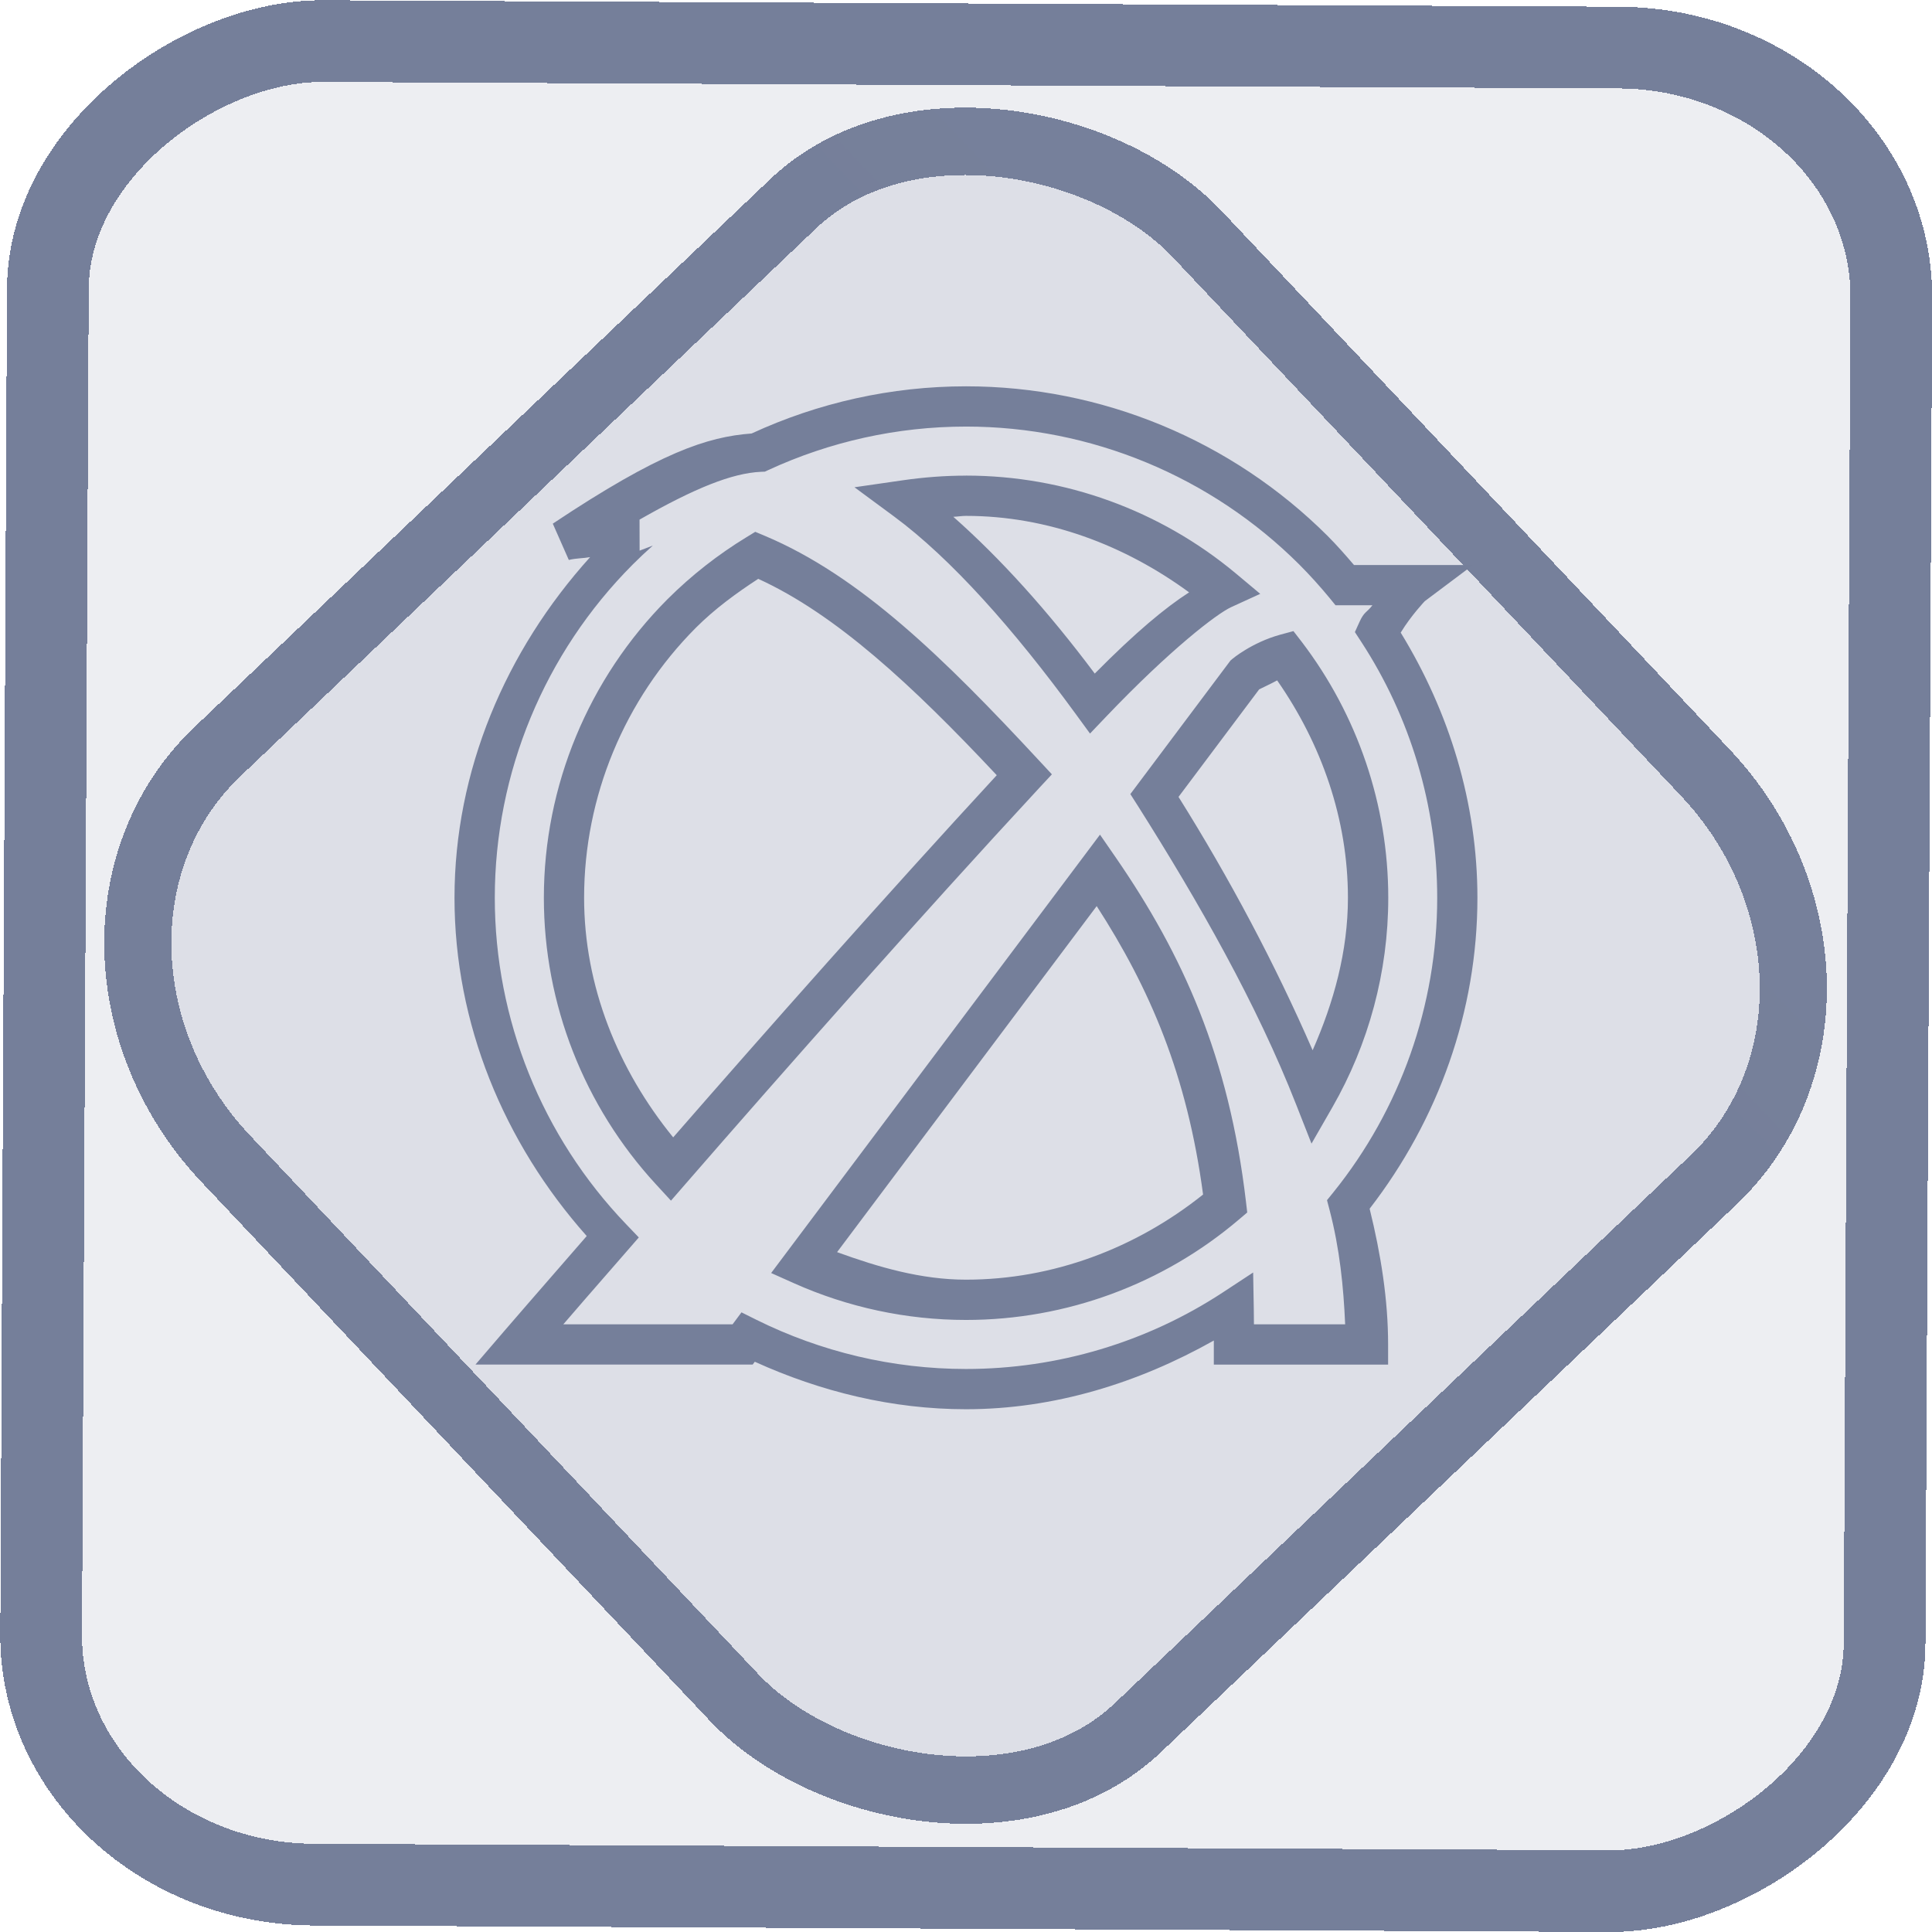 <?xml version="1.0" encoding="UTF-8" standalone="no"?>
<!-- Generator: Gravit.io -->

<svg
   style="isolation:isolate"
   viewBox="0 0 48 48"
   width="48pt"
   height="48pt"
   version="1.1"
   id="svg9"
   sodipodi:docname="distributor-logo-antix.svg"
   inkscape:version="1.1.2 (0a00cf5339, 2022-02-04)"
   xmlns:inkscape="http://www.inkscape.org/namespaces/inkscape"
   xmlns:sodipodi="http://sodipodi.sourceforge.net/DTD/sodipodi-0.dtd"
   xmlns:xlink="http://www.w3.org/1999/xlink"
   xmlns="http://www.w3.org/2000/svg"
   xmlns:svg="http://www.w3.org/2000/svg">
  <defs
     id="defs13">
    <linearGradient
       id="_lgradient_1"
       x1="0.183"
       y1="0.249"
       x2="0.903"
       y2="0.903"
       gradientTransform="matrix(24.617,0,0,24.816,10.841,10.09)"
       gradientUnits="userSpaceOnUse">
      <stop
         offset="2.609%"
         stop-opacity="1"
         style="stop-color:rgb(179,255,171)"
         id="stop2-3" />
      <stop
         offset="98.696%"
         stop-opacity="1"
         style="stop-color:rgb(18,255,247)"
         id="stop4-6" />
    </linearGradient>
    <linearGradient
       inkscape:collect="always"
       xlink:href="#_lgradient_15"
       id="linearGradient860"
       gradientUnits="userSpaceOnUse"
       x1="-0.003"
       y1="24"
       x2="48.003"
       y2="24" />
    <linearGradient
       inkscape:collect="always"
       xlink:href="#_lgradient_15"
       id="linearGradient862"
       gradientUnits="userSpaceOnUse"
       x1="-0.003"
       y1="24"
       x2="48.003"
       y2="24" />
    <linearGradient
       inkscape:collect="always"
       xlink:href="#_lgradient_15"
       id="linearGradient4230"
       x1="11.793"
       y1="22.305"
       x2="36.207"
       y2="22.305"
       gradientUnits="userSpaceOnUse" />
  </defs>
  <sodipodi:namedview
     id="namedview11"
     pagecolor="#ffffff"
     bordercolor="#666666"
     borderopacity="1.0"
     inkscape:pageshadow="2"
     inkscape:pageopacity="0.0"
     inkscape:pagecheckerboard="0"
     inkscape:document-units="pt"
     showgrid="false"
     inkscape:zoom="7.2257474"
     inkscape:cx="30.100692"
     inkscape:cy="31.969011"
     inkscape:window-width="1600"
     inkscape:window-height="836"
     inkscape:window-x="0"
     inkscape:window-y="0"
     inkscape:window-maximized="1"
     inkscape:current-layer="svg9" />
  <linearGradient
     id="_lgradient_15"
     x1="0"
     y1="0.5"
     x2="1"
     y2="0.5"
     gradientTransform="matrix(44,0,0,44,2,2)"
     gradientUnits="userSpaceOnUse">
    <stop
       offset="0%"
       stop-opacity="1"
       style="stop-color:rgb(117,127,154)"
       id="stop2" />
    <stop
       offset="98.696%"
       stop-opacity="1"
       style="stop-color:rgb(215,221,232)"
       id="stop4" />
  </linearGradient>
  <rect
     x="-46.783"
     y="1.225"
     height="45.8"
     rx="6.184"
     shape-rendering="crispEdges"
     id="rect5-6-7-3"
     ry="6.806"
     transform="matrix(0.005,-1,1,0.005,0,0)"
     style="isolation:isolate;fill:#757f9a;fill-opacity:0.125;stroke:url(#linearGradient860);stroke-width:2.03;stroke-miterlimit:4;stroke-dasharray:none;stroke-opacity:1"
     width="45.802" />
  <rect
     x="-15.687"
     y="17.26"
     height="33.346"
     rx="6.792"
     shape-rendering="crispEdges"
     id="rect5-6-6-6-6"
     style="isolation:isolate;fill:#757f9a;fill-opacity:0.125;stroke:url(#linearGradient862);stroke-width:1.672;stroke-miterlimit:4;stroke-dasharray:none;stroke-opacity:1"
     ry="7.474"
     transform="matrix(0.724,-0.689,0.686,0.727,0,0)"
     width="33.338" />
  <path
     style="color:#000000;fill:url(#linearGradient4230);fill-rule:evenodd;-inkscape-stroke:none"
     d="m 24,9.598 c -1.855,0 -3.668,0.407 -5.322,1.17 -0.002,8.64e-4 -0.004,0.001 -0.006,0.002 -1.1,0.082 -2.283,0.471 -4.938,2.24 l 0.398,0.902 c 0.186,-0.046 0.35,-0.038 0.529,-0.07 -2.104,2.332 -3.369,5.309 -3.369,8.463 0,3.121 1.221,6.082 3.285,8.404 -1.165,1.336 -2.055,2.367 -2.055,2.367 l -0.709,0.826 h 6.887 l 0.053,-0.07 c 1.638,0.744 3.414,1.18 5.246,1.18 2.188,0 4.281,-0.651 6.158,-1.707 8.4e-5,0.033 0,0.065 0,0.098 v 0.5 h 4.33 v -0.5 c 0,-1.111 -0.179,-2.24 -0.459,-3.373 1.706,-2.207 2.678,-4.909 2.678,-7.725 0,-2.35 -0.696,-4.614 -1.906,-6.588 0.259,-0.426 0.598,-0.781 0.598,-0.781 l 1.197,-0.898 h -2.955 c -0.21,-0.246 -0.423,-0.489 -0.652,-0.719 v -0.002 h -0.002 C 30.601,10.937 27.368,9.598 24,9.598 Z m 0,1 c 3.102,0 6.083,1.235 8.281,3.428 0.264,0.265 0.514,0.542 0.75,0.828 l 0.15,0.184 h 0.916 c -0.144,0.189 -0.201,0.15 -0.322,0.416 l -0.113,0.25 0.15,0.23 c 1.229,1.88 1.895,4.092 1.895,6.371 0,2.673 -0.917,5.255 -2.58,7.318 l -0.158,0.195 0.064,0.244 c 0.252,0.966 0.347,1.909 0.387,2.84 h -2.266 c -0.001,-0.126 -0.002,-0.256 -0.004,-0.381 l -0.016,-0.906 -0.758,0.498 C 28.496,33.345 26.281,34.012 24,34.012 c -1.821,0 -3.601,-0.426 -5.205,-1.221 l -0.373,-0.186 -0.221,0.297 h -4.205 c 0.353,-0.409 0.601,-0.698 1.574,-1.812 l 0.301,-0.346 -0.316,-0.33 c -2.09,-2.18 -3.262,-5.086 -3.262,-8.109 0,-3.102 1.235,-6.083 3.428,-8.281 0.162,-0.162 0.327,-0.318 0.498,-0.469 l -0.328,0.125 -0.002,-0.77 c 1.375,-0.785 2.299,-1.155 3.016,-1.188 l 0.098,-0.004 0.088,-0.041 C 20.616,10.973 22.289,10.598 24,10.598 Z m 0,1.219 c -0.528,0 -1.052,0.041 -1.566,0.115 l -1.205,0.174 0.98,0.723 c 1.415,1.044 2.977,2.799 4.52,4.914 l 0.352,0.482 0.414,-0.434 c 1.587,-1.662 2.738,-2.544 3.094,-2.707 l 0.721,-0.33 -0.607,-0.508 C 28.828,12.682 26.457,11.816 24,11.816 Z m 0,1 c 2.02,0 3.932,0.721 5.543,1.9 -0.586,0.377 -1.319,0.982 -2.344,2.018 -1.172,-1.566 -2.347,-2.864 -3.514,-3.895 0.105,-0.004 0.209,-0.023 0.314,-0.023 z m -5.236,0.396 -0.217,0.133 c -0.707,0.431 -1.367,0.947 -1.963,1.541 h -0.002 v 0.002 c -1.963,1.969 -3.07,4.637 -3.07,7.416 0,2.64 1,5.18 2.781,7.115 l 0.377,0.41 0.367,-0.422 c 2.375,-2.732 5.865,-6.683 8.781,-9.83 l 0.316,-0.34 -0.316,-0.34 C 23.461,16.358 21.37,14.309 19,13.312 Z m 0.074,1.168 c 1.925,0.88 3.812,2.625 5.926,4.879 -2.711,2.938 -5.768,6.391 -8.039,8.998 -1.374,-1.688 -2.213,-3.759 -2.213,-5.953 0,-2.513 1.002,-4.927 2.777,-6.709 l 0.002,-0.002 c 0.469,-0.468 1,-0.856 1.547,-1.213 z m 13.297,1.299 -0.326,0.088 c -0.71,0.195 -1.193,0.604 -1.193,0.604 l -0.045,0.039 -2.488,3.318 0.186,0.291 c 1.523,2.409 2.958,4.932 3.934,7.424 l 0.381,0.969 0.518,-0.902 c 0.902,-1.571 1.389,-3.364 1.389,-5.205 0,-2.309 -0.764,-4.54 -2.148,-6.357 z m -0.404,1.225 c 1.103,1.582 1.758,3.448 1.758,5.4 0,1.327 -0.351,2.597 -0.877,3.789 -0.932,-2.14 -2.061,-4.267 -3.332,-6.295 l 2.004,-2.672 c 0.012,-0.01 0.269,-0.125 0.447,-0.223 z m -4.402,3.832 -8.17,10.891 0.572,0.256 c 1.332,0.594 2.785,0.91 4.27,0.91 2.492,0 4.895,-0.891 6.781,-2.496 l 0.205,-0.174 -0.031,-0.266 c -0.424,-3.605 -1.571,-6.137 -3.232,-8.549 z m -0.082,1.775 c 1.321,2.049 2.248,4.195 2.643,7.166 C 28.218,31.014 26.157,31.793 24,31.793 c -1.113,0 -2.175,-0.31 -3.203,-0.684 z"
     id="path7" />
</svg>
